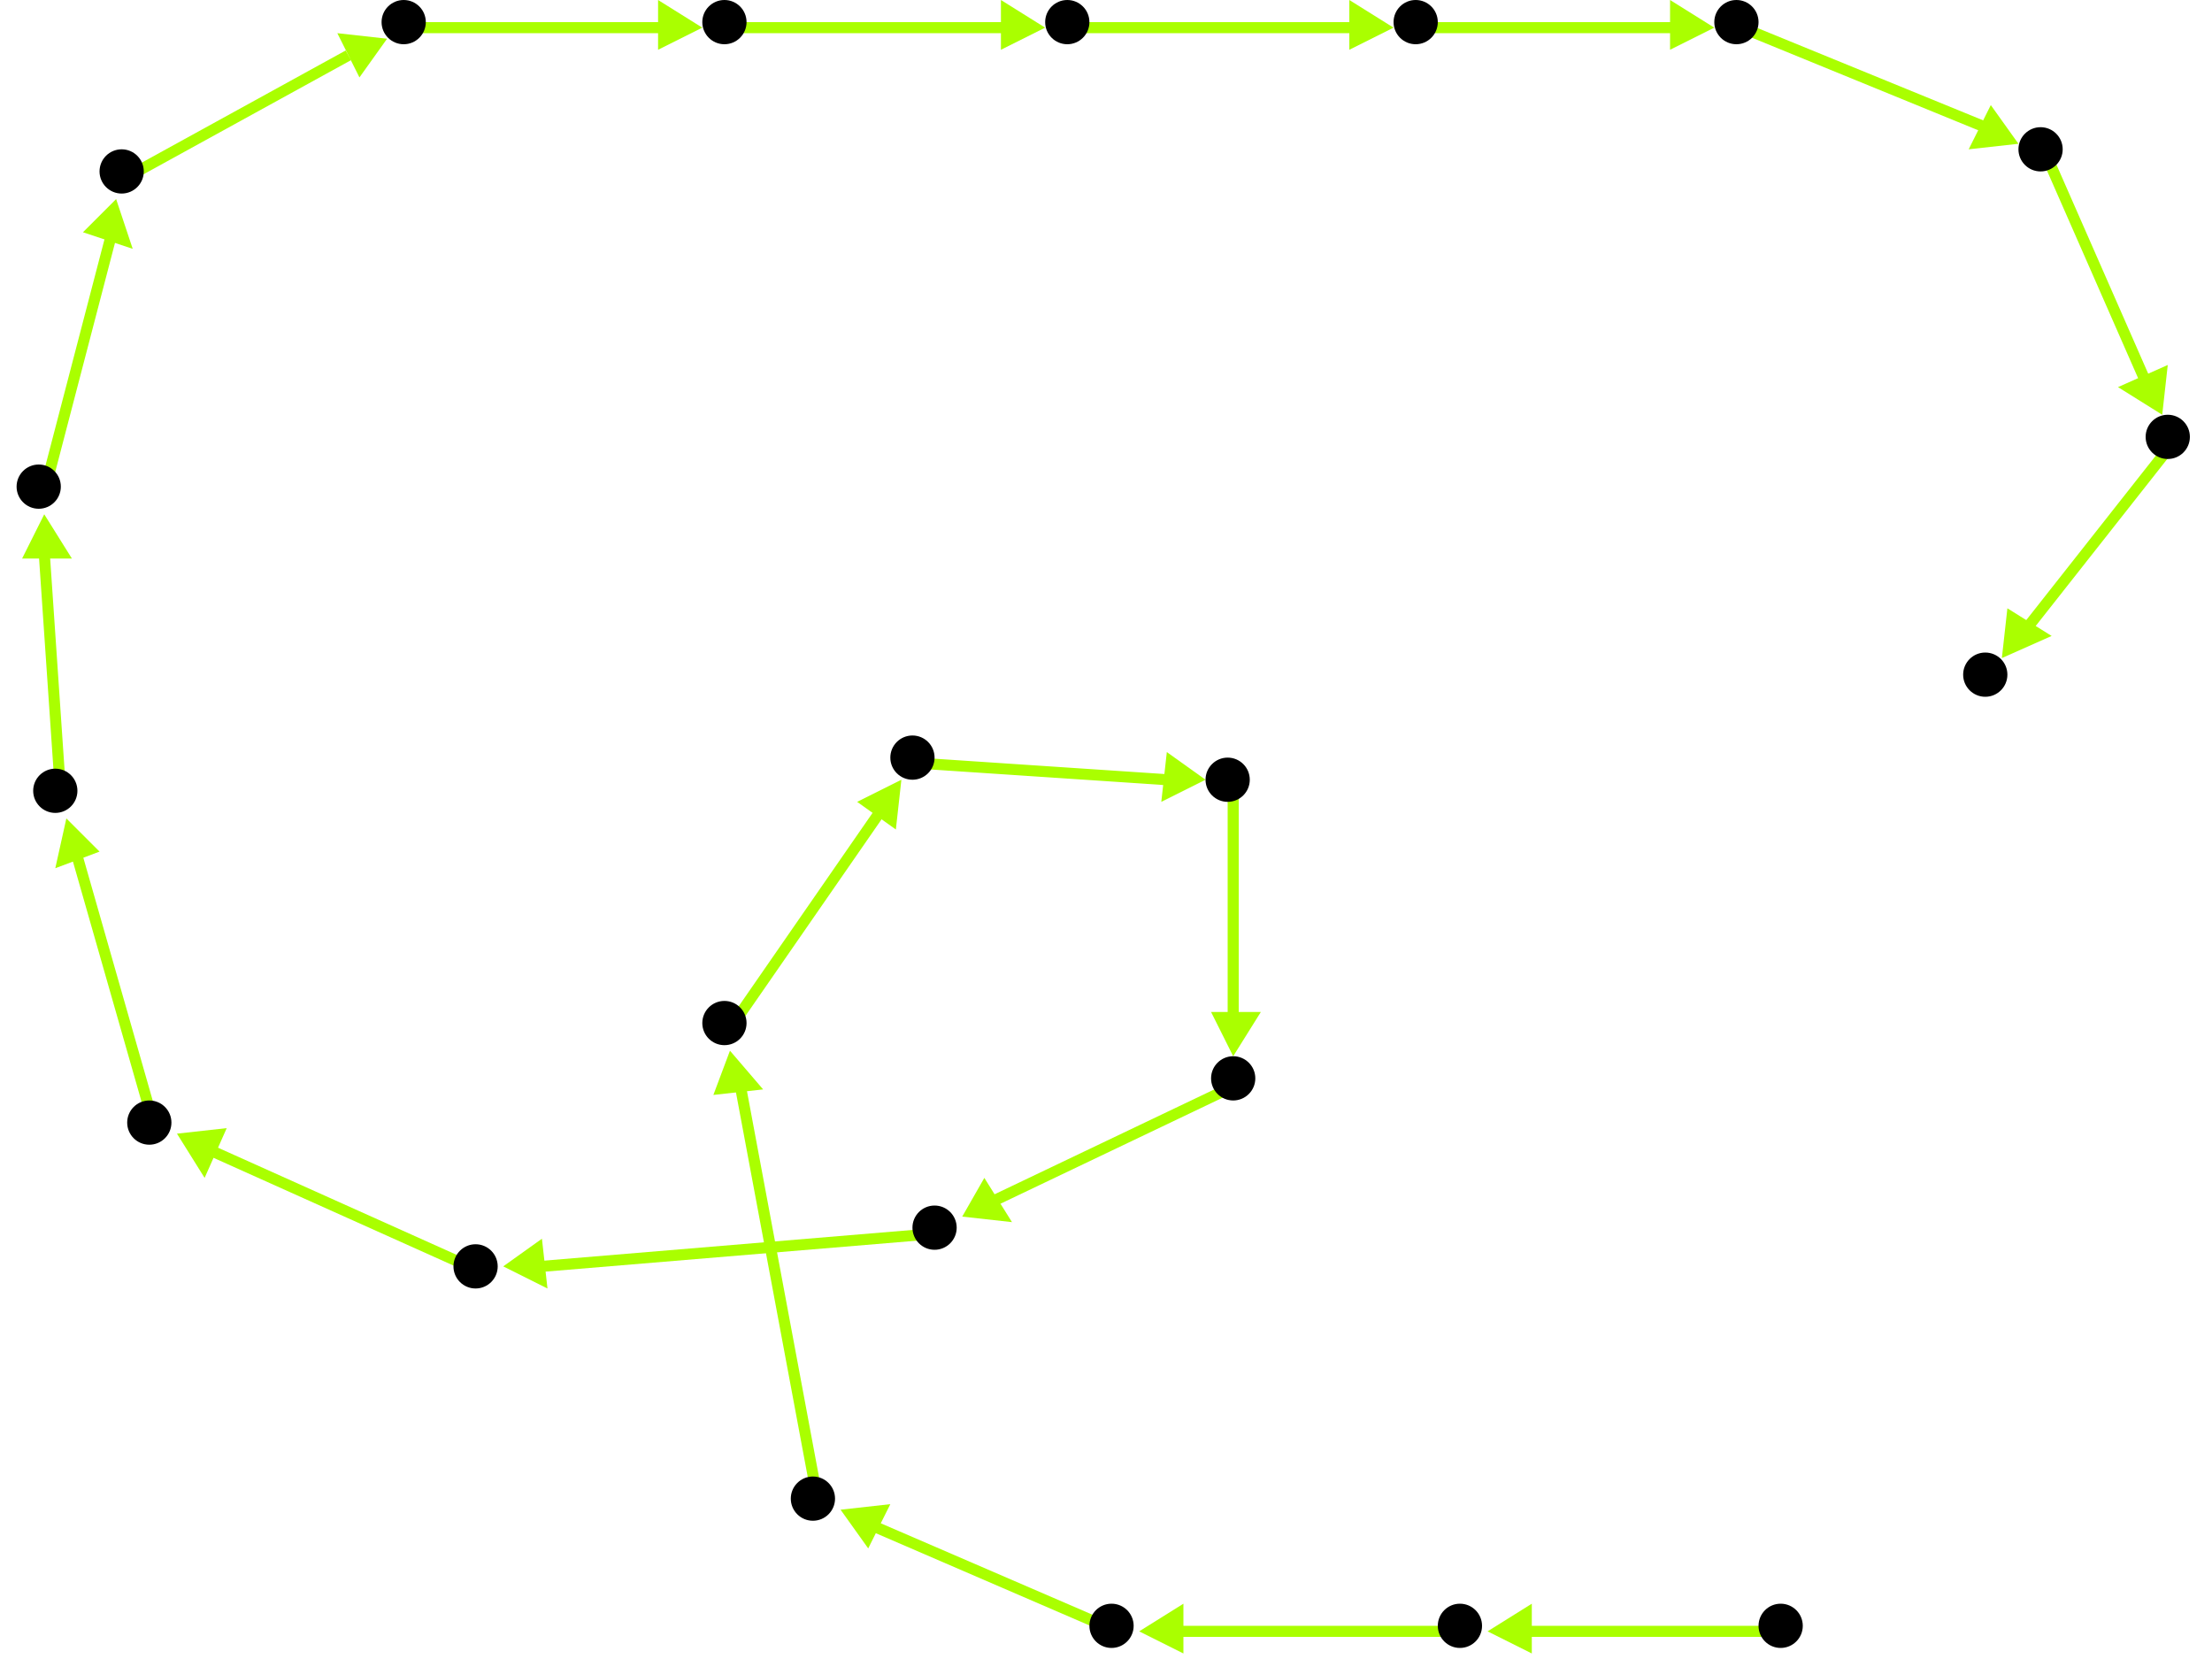 <?xml version="1.0" encoding="utf-8"?>
<!-- Created with Hypercube (http://tumic.wz.cz/hypercube) -->

<svg width="400" height="300" viewBox="0 0 400 300" xmlns="http://www.w3.org/2000/svg" baseProfile="tiny">

<g font-family="Helvetica" font-weight="normal">

<g>
	<polygon points="269,295 277,290 277,299" fill="#aaff00"/>
	<line x1="323" y1="295" x2="276" y2="295" stroke="#aaff00" stroke-width="2"/>
</g>
<g>
	<polygon points="206,295 214,290 214,299" fill="#aaff00"/>
	<line x1="265" y1="295" x2="213" y2="295" stroke="#aaff00" stroke-width="2"/>
</g>
<g>
	<polygon points="152,273 161,272 157,280" fill="#aaff00"/>
	<line x1="202" y1="295" x2="158" y2="276" stroke="#aaff00" stroke-width="2"/>
</g>
<g>
	<polygon points="132,190 138,197 129,198" fill="#aaff00"/>
	<line x1="148" y1="272" x2="134" y2="197" stroke="#aaff00" stroke-width="2"/>
</g>
<g>
	<polygon points="163,141 162,150 155,145" fill="#aaff00"/>
	<line x1="132" y1="186" x2="159" y2="147" stroke="#aaff00" stroke-width="2"/>
</g>
<g>
	<polygon points="218,141 210,145 211,136" fill="#aaff00"/>
	<line x1="166" y1="138" x2="211" y2="141" stroke="#aaff00" stroke-width="2"/>
</g>
<g>
	<polygon points="223,191 219,183 228,183" fill="#aaff00"/>
	<line x1="223" y1="142" x2="223" y2="184" stroke="#aaff00" stroke-width="2"/>
</g>
<g>
	<polygon points="174,220 178,213 183,221" fill="#aaff00"/>
	<line x1="224" y1="196" x2="180" y2="217" stroke="#aaff00" stroke-width="2"/>
</g>
<g>
	<polygon points="91,229 98,224 99,233" fill="#aaff00"/>
	<line x1="170" y1="223" x2="98" y2="229" stroke="#aaff00" stroke-width="2"/>
</g>
<g>
	<polygon points="32,205 41,204 37,213" fill="#aaff00"/>
	<line x1="87" y1="230" x2="38" y2="208" stroke="#aaff00" stroke-width="2"/>
</g>
<g>
	<polygon points="12,148 18,154 10,157" fill="#aaff00"/>
	<line x1="28" y1="204" x2="14" y2="155" stroke="#aaff00" stroke-width="2"/>
</g>
<g>
	<polygon points="8,93 13,101 4,101" fill="#aaff00"/>
	<line x1="11" y1="144" x2="8" y2="100" stroke="#aaff00" stroke-width="2"/>
</g>
<g>
	<polygon points="21,36 24,45 15,42" fill="#aaff00"/>
	<line x1="8" y1="89" x2="20" y2="43" stroke="#aaff00" stroke-width="2"/>
</g>
<g>
	<polygon points="70,7 65,14 61,6" fill="#aaff00"/>
	<line x1="23" y1="32" x2="63" y2="10" stroke="#aaff00" stroke-width="2"/>
</g>
<g>
	<polygon points="127,5 119,9 119,0" fill="#aaff00"/>
	<line x1="74" y1="5" x2="120" y2="5" stroke="#aaff00" stroke-width="2"/>
</g>
<g>
	<polygon points="189,5 181,9 181,0" fill="#aaff00"/>
	<line x1="132" y1="5" x2="182" y2="5" stroke="#aaff00" stroke-width="2"/>
</g>
<g>
	<polygon points="252,5 244,9 244,0" fill="#aaff00"/>
	<line x1="194" y1="5" x2="245" y2="5" stroke="#aaff00" stroke-width="2"/>
</g>
<g>
	<polygon points="310,5 302,9 302,0" fill="#aaff00"/>
	<line x1="257" y1="5" x2="303" y2="5" stroke="#aaff00" stroke-width="2"/>
</g>
<g>
	<polygon points="365,26 356,27 360,19" fill="#aaff00"/>
	<line x1="315" y1="5" x2="359" y2="23" stroke="#aaff00" stroke-width="2"/>
</g>
<g>
	<polygon points="391,75 383,70 392,66" fill="#aaff00"/>
	<line x1="370" y1="28" x2="388" y2="69" stroke="#aaff00" stroke-width="2"/>
</g>
<g>
	<polygon points="362,119 363,110 371,115" fill="#aaff00"/>
	<line x1="393" y1="80" x2="367" y2="113" stroke="#aaff00" stroke-width="2"/>
</g>

<g fill="#000000">
	<circle cx="322" cy="294" r="4"/>
</g>
<g fill="#000000">
	<circle cx="264" cy="294" r="4"/>
</g>
<g fill="#000000">
	<circle cx="201" cy="294" r="4"/>
</g>
<g fill="#000000">
	<circle cx="147" cy="271" r="4"/>
</g>
<g fill="#000000">
	<circle cx="131" cy="185" r="4"/>
</g>
<g fill="#000000">
	<circle cx="165" cy="137" r="4"/>
</g>
<g fill="#000000">
	<circle cx="222" cy="141" r="4"/>
</g>
<g fill="#000000">
	<circle cx="223" cy="195" r="4"/>
</g>
<g fill="#000000">
	<circle cx="169" cy="222" r="4"/>
</g>
<g fill="#000000">
	<circle cx="86" cy="229" r="4"/>
</g>
<g fill="#000000">
	<circle cx="27" cy="203" r="4"/>
</g>
<g fill="#000000">
	<circle cx="10" cy="143" r="4"/>
</g>
<g fill="#000000">
	<circle cx="7" cy="88" r="4"/>
</g>
<g fill="#000000">
	<circle cx="22" cy="31" r="4"/>
</g>
<g fill="#000000">
	<circle cx="73" cy="4" r="4"/>
</g>
<g fill="#000000">
	<circle cx="131" cy="4" r="4"/>
</g>
<g fill="#000000">
	<circle cx="193" cy="4" r="4"/>
</g>
<g fill="#000000">
	<circle cx="256" cy="4" r="4"/>
</g>
<g fill="#000000">
	<circle cx="314" cy="4" r="4"/>
</g>
<g fill="#000000">
	<circle cx="369" cy="27" r="4"/>
</g>
<g fill="#000000">
	<circle cx="392" cy="79" r="4"/>
</g>
<g fill="#000000">
	<circle cx="359" cy="122" r="4"/>
</g>

</g>

</svg>
